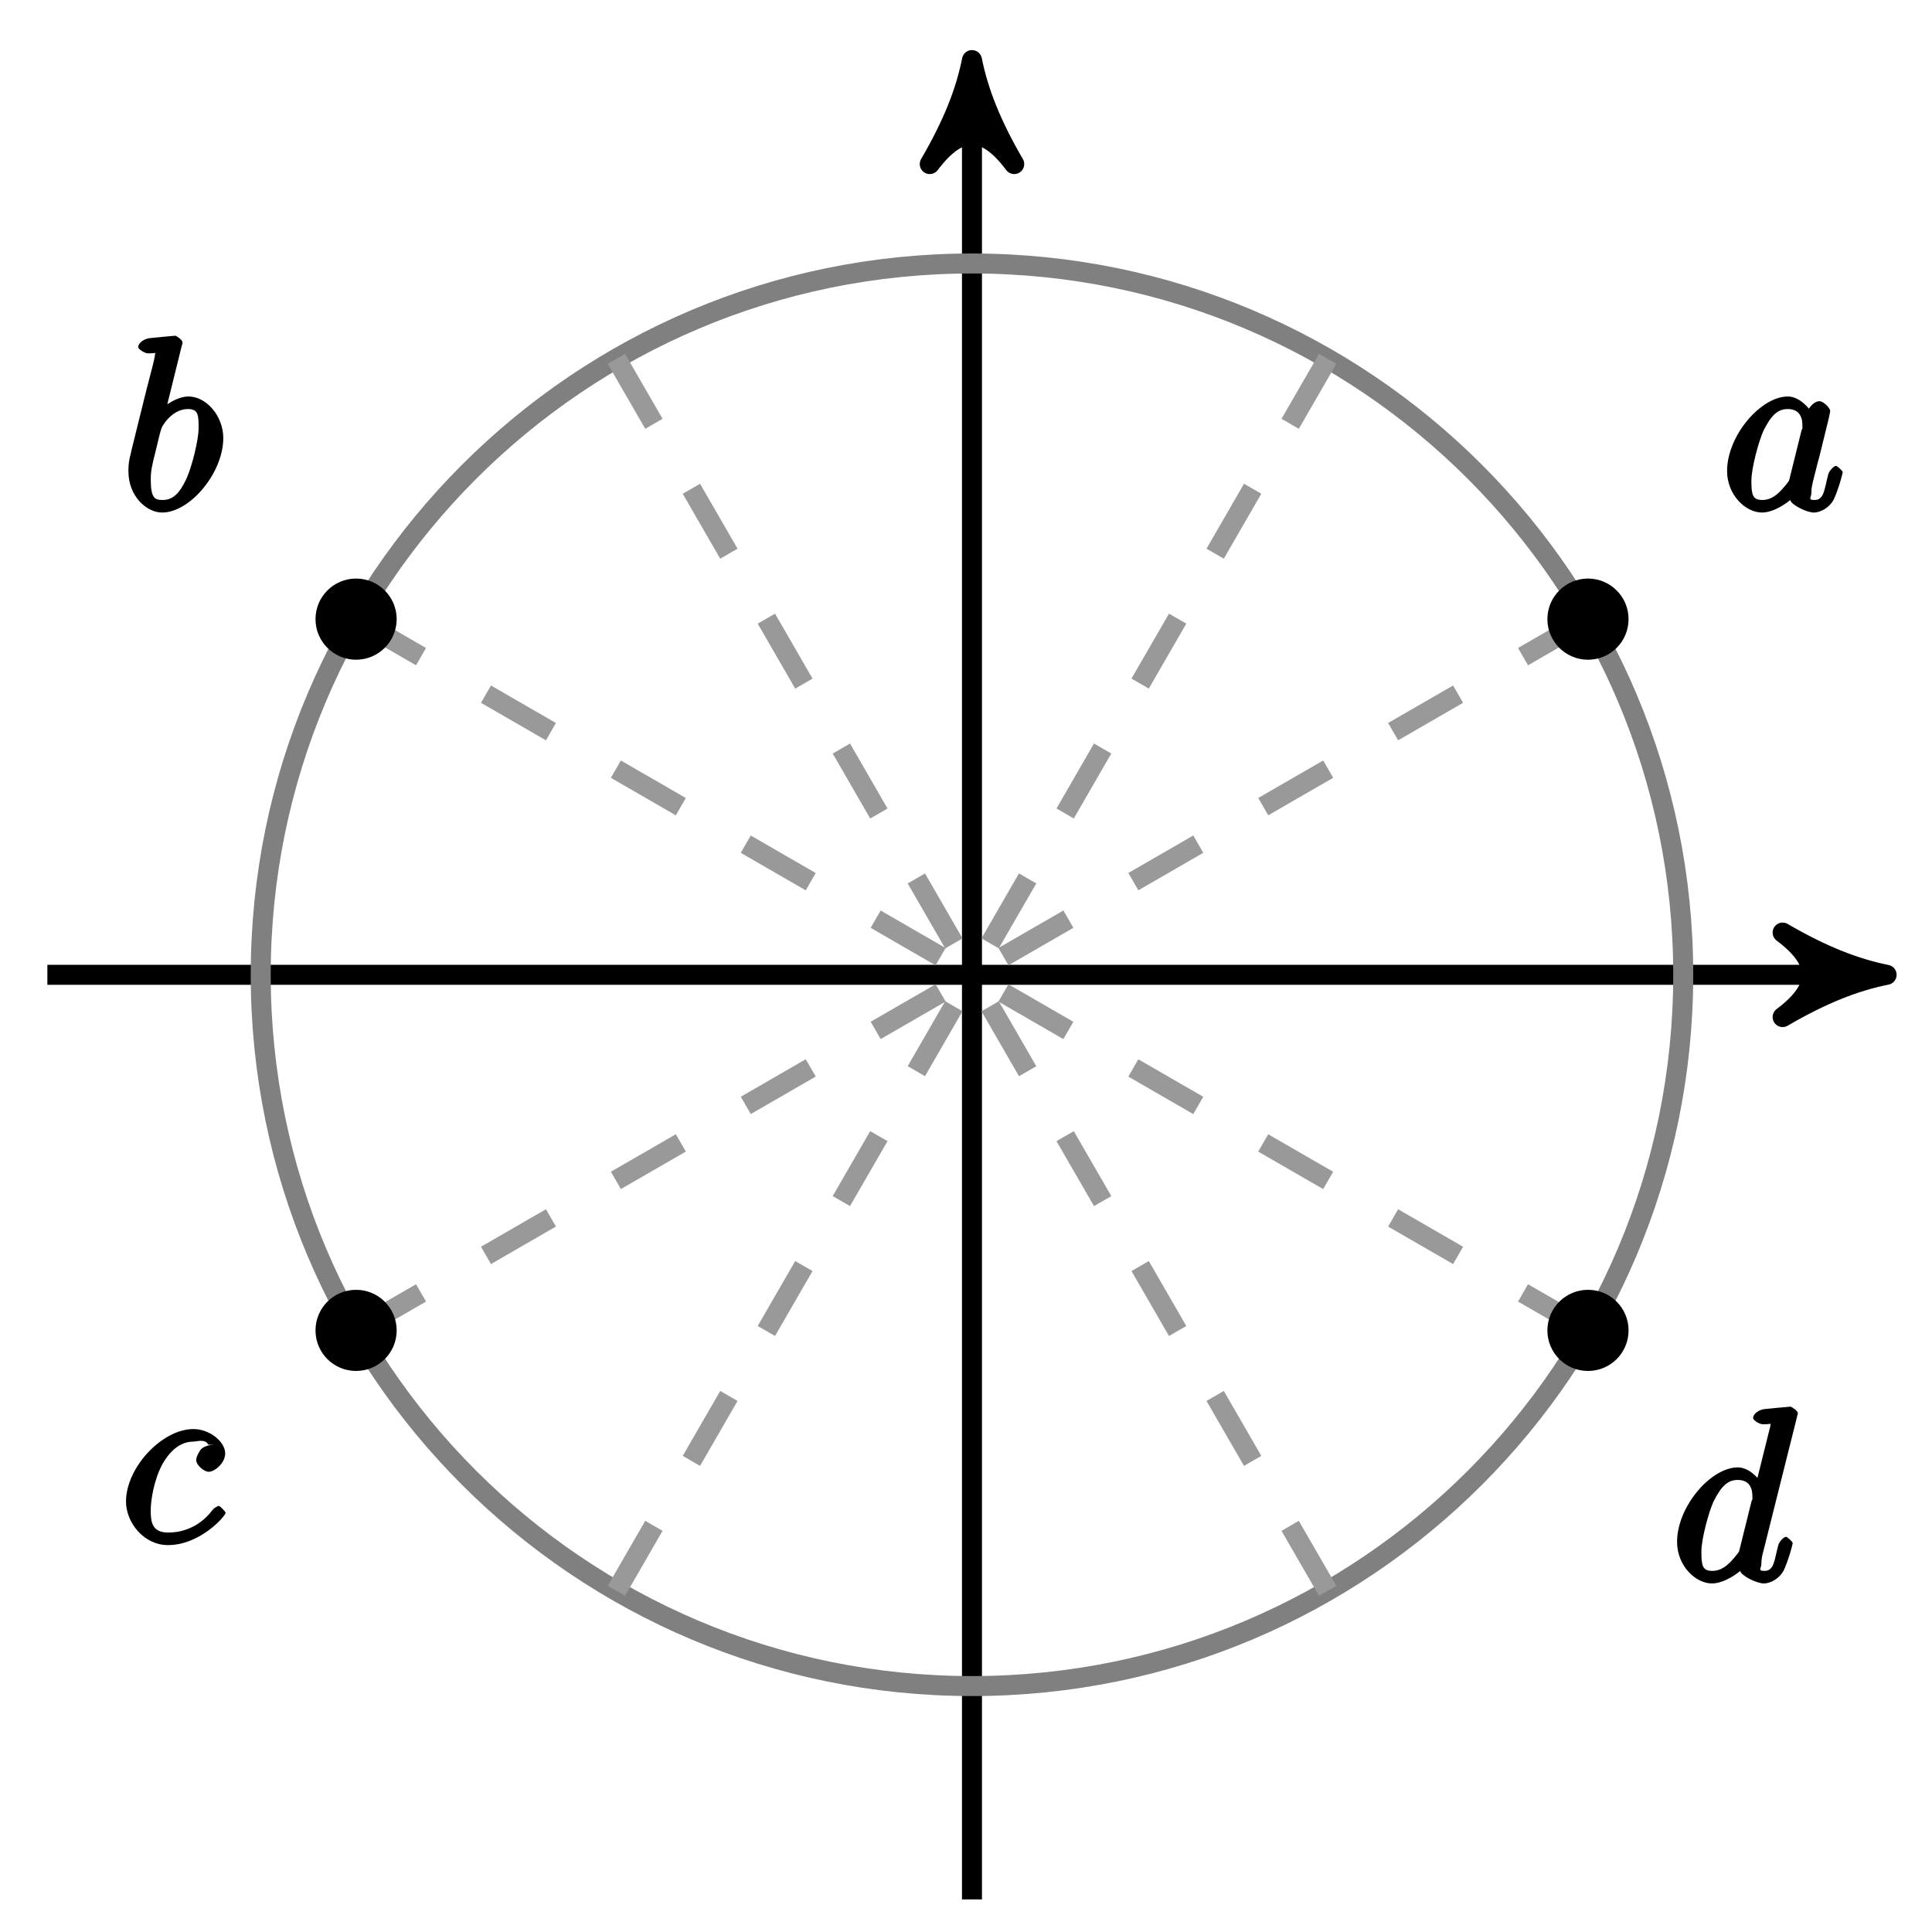 <?xml version="1.0" encoding="UTF-8"?>
<svg xmlns="http://www.w3.org/2000/svg" xmlns:xlink="http://www.w3.org/1999/xlink" width="77pt" height="77pt" viewBox="0 0 77 77" version="1.1">
<defs>
<g>
<symbol overflow="visible" id="glyph0-0">
<path style="stroke:none;" d=""/>
</symbol>
<symbol overflow="visible" id="glyph0-1">
<path style="stroke:none;" d="M 2.703 -1.297 C 2.656 -1.125 2.703 -1.219 2.578 -1.047 C 2.359 -0.781 2.062 -0.406 1.609 -0.406 C 1.219 -0.406 1.172 -0.609 1.172 -1.172 C 1.172 -1.688 1.469 -2.766 1.656 -3.172 C 1.984 -3.828 2.25 -4.031 2.625 -4.031 C 3.266 -4.031 3.203 -3.391 3.203 -3.312 C 3.203 -3.312 3.234 -3.297 3.172 -3.188 Z M 3.656 -3.734 C 3.562 -3.984 3.125 -4.531 2.625 -4.531 C 1.547 -4.531 0.203 -2.969 0.203 -1.562 C 0.203 -0.609 0.938 0.094 1.594 0.094 C 2.109 0.094 2.672 -0.359 2.719 -0.406 C 2.75 -0.219 3.375 0.094 3.656 0.094 C 3.953 0.094 4.297 -0.125 4.453 -0.422 C 4.672 -0.906 4.812 -1.484 4.812 -1.516 C 4.812 -1.562 4.594 -1.766 4.547 -1.766 C 4.453 -1.766 4.266 -1.562 4.234 -1.422 C 4.078 -0.844 4.078 -0.406 3.688 -0.406 C 3.406 -0.406 3.562 -0.5 3.562 -0.688 C 3.562 -0.906 3.594 -1.016 3.688 -1.391 C 3.75 -1.625 3.797 -1.844 3.875 -2.109 C 4.234 -3.547 4.312 -3.891 4.312 -3.953 C 4.312 -4.078 4.031 -4.344 3.891 -4.344 C 3.578 -4.344 3.328 -3.859 3.312 -3.734 Z M 3.656 -3.734 "/>
</symbol>
<symbol overflow="visible" id="glyph0-2">
<path style="stroke:none;" d="M 2.375 -6.547 C 2.391 -6.594 2.406 -6.641 2.406 -6.688 C 2.406 -6.797 2.141 -6.953 2.125 -6.953 C 2.109 -6.953 1.766 -6.922 1.594 -6.906 C 1.438 -6.891 1.297 -6.875 1.125 -6.859 C 0.891 -6.844 0.641 -6.672 0.641 -6.5 C 0.641 -6.406 0.922 -6.25 1.016 -6.25 C 1.5 -6.25 1.312 -6.328 1.312 -6.219 C 1.312 -6.156 1.25 -5.875 1.203 -5.703 L 0.969 -4.797 C 0.875 -4.406 0.328 -2.234 0.297 -2.062 C 0.25 -1.828 0.25 -1.656 0.25 -1.547 C 0.25 -0.562 0.969 0.094 1.594 0.094 C 2.703 0.094 4.031 -1.484 4.031 -2.875 C 4.031 -3.75 3.359 -4.531 2.641 -4.531 C 2.141 -4.531 1.562 -4.078 1.391 -3.875 L 1.688 -3.766 Z M 1.609 -0.406 C 1.297 -0.406 1.141 -0.484 1.141 -1.219 C 1.141 -1.547 1.172 -1.719 1.344 -2.391 C 1.375 -2.516 1.516 -3.125 1.562 -3.25 C 1.578 -3.328 1.969 -4.031 2.625 -4.031 C 3.047 -4.031 3.047 -3.766 3.047 -3.266 C 3.047 -2.797 2.781 -1.719 2.547 -1.219 C 2.297 -0.703 2.047 -0.406 1.609 -0.406 Z M 1.609 -0.406 "/>
</symbol>
<symbol overflow="visible" id="glyph0-3">
<path style="stroke:none;" d="M 3.734 -3.906 C 3.562 -3.906 3.344 -3.859 3.219 -3.75 C 3.156 -3.703 3 -3.438 3 -3.297 C 3 -3.094 3.312 -2.828 3.5 -2.828 C 3.734 -2.828 4.156 -3.172 4.156 -3.562 C 4.156 -4.016 3.547 -4.531 2.891 -4.531 C 1.641 -4.531 0.203 -3 0.203 -1.641 C 0.203 -0.812 0.906 0.094 1.875 0.094 C 3.172 0.094 4.172 -1.078 4.172 -1.188 C 4.172 -1.25 3.938 -1.469 3.906 -1.469 C 3.875 -1.469 3.734 -1.406 3.656 -1.312 C 3.047 -0.5 2.25 -0.406 1.891 -0.406 C 1.234 -0.406 1.188 -0.828 1.188 -1.297 C 1.188 -1.641 1.297 -2.453 1.641 -3.109 C 1.891 -3.562 2.297 -4.031 2.891 -4.031 C 3.016 -4.031 3.359 -4.156 3.484 -3.906 Z M 3.734 -3.906 "/>
</symbol>
<symbol overflow="visible" id="glyph0-4">
<path style="stroke:none;" d="M 4.984 -6.547 C 4.984 -6.594 5.016 -6.641 5.016 -6.688 C 5.016 -6.797 4.75 -6.953 4.719 -6.953 C 4.719 -6.953 4.25 -6.906 4.203 -6.906 C 4.031 -6.891 3.891 -6.875 3.719 -6.859 C 3.484 -6.844 3.234 -6.672 3.234 -6.5 C 3.234 -6.406 3.484 -6.25 3.625 -6.25 C 4.094 -6.25 3.922 -6.328 3.922 -6.219 C 3.922 -6.172 3.906 -6.094 3.891 -6.062 L 3.312 -3.734 L 3.656 -3.734 C 3.562 -3.984 3.125 -4.531 2.625 -4.531 C 1.547 -4.531 0.203 -2.969 0.203 -1.562 C 0.203 -0.609 0.938 0.094 1.594 0.094 C 2.109 0.094 2.672 -0.359 2.719 -0.406 C 2.75 -0.219 3.375 0.094 3.656 0.094 C 3.953 0.094 4.297 -0.125 4.453 -0.422 C 4.672 -0.906 4.812 -1.484 4.812 -1.516 C 4.812 -1.562 4.594 -1.766 4.547 -1.766 C 4.453 -1.766 4.266 -1.562 4.234 -1.422 C 4.078 -0.844 4.078 -0.406 3.688 -0.406 C 3.406 -0.406 3.562 -0.5 3.562 -0.688 C 3.562 -0.734 3.562 -0.922 3.641 -1.188 Z M 2.703 -1.297 C 2.656 -1.125 2.703 -1.219 2.578 -1.047 C 2.359 -0.781 2.062 -0.406 1.609 -0.406 C 1.219 -0.406 1.172 -0.609 1.172 -1.172 C 1.172 -1.688 1.469 -2.766 1.656 -3.172 C 1.984 -3.828 2.25 -4.031 2.625 -4.031 C 3.266 -4.031 3.203 -3.391 3.203 -3.312 C 3.203 -3.312 3.234 -3.297 3.172 -3.188 Z M 2.703 -1.297 "/>
</symbol>
</g>
</defs>
<g id="surface1">
<path style="fill:none;stroke-width:0.797;stroke-linecap:butt;stroke-linejoin:miter;stroke:rgb(0%,0%,0%);stroke-opacity:1;stroke-miterlimit:10;" d="M -36.852 -0.001 L 35.416 -0.001 " transform="matrix(1,0,0,-1,38.74,38.85)"/>
<path style="fill-rule:nonzero;fill:rgb(0%,0%,0%);fill-opacity:1;stroke-width:0.797;stroke-linecap:butt;stroke-linejoin:round;stroke:rgb(0%,0%,0%);stroke-opacity:1;stroke-miterlimit:10;" d="M 1.034 -0.001 C -0.258 0.26 -1.555 0.776 -3.11 1.682 C -1.555 0.518 -1.555 -0.517 -3.11 -1.685 C -1.555 -0.779 -0.258 -0.259 1.034 -0.001 Z M 1.034 -0.001 " transform="matrix(1,0,0,-1,74.157,38.85)"/>
<path style="fill:none;stroke-width:0.797;stroke-linecap:butt;stroke-linejoin:miter;stroke:rgb(0%,0%,0%);stroke-opacity:1;stroke-miterlimit:10;" d="M -0.002 -36.851 L -0.002 35.415 " transform="matrix(1,0,0,-1,38.74,38.85)"/>
<path style="fill-rule:nonzero;fill:rgb(0%,0%,0%);fill-opacity:1;stroke-width:0.797;stroke-linecap:butt;stroke-linejoin:round;stroke:rgb(0%,0%,0%);stroke-opacity:1;stroke-miterlimit:10;" d="M 1.037 0.002 C -0.259 0.259 -1.552 0.779 -3.107 1.685 C -1.552 0.517 -1.552 -0.518 -3.107 -1.682 C -1.552 -0.776 -0.259 -0.26 1.037 0.002 Z M 1.037 0.002 " transform="matrix(0,-1,-1,0,38.74,3.432)"/>
<path style="fill:none;stroke-width:0.797;stroke-linecap:butt;stroke-linejoin:miter;stroke:rgb(50%,50%,50%);stroke-opacity:1;stroke-miterlimit:10;" d="M 28.345 -0.001 C 28.345 15.654 15.654 28.349 -0.002 28.349 C -15.658 28.349 -28.349 15.654 -28.349 -0.001 C -28.349 -15.657 -15.658 -28.348 -0.002 -28.348 C 15.654 -28.348 28.345 -15.657 28.345 -0.001 Z M 28.345 -0.001 " transform="matrix(1,0,0,-1,38.74,38.85)"/>
<path style="fill:none;stroke-width:0.797;stroke-linecap:butt;stroke-linejoin:miter;stroke:rgb(59.999%,59.999%,59.999%);stroke-opacity:1;stroke-dasharray:2.989,2.989;stroke-miterlimit:10;" d="M 24.549 14.174 L -0.002 -0.001 " transform="matrix(1,0,0,-1,38.74,38.85)"/>
<path style="fill:none;stroke-width:0.797;stroke-linecap:butt;stroke-linejoin:miter;stroke:rgb(59.999%,59.999%,59.999%);stroke-opacity:1;stroke-dasharray:2.989,2.989;stroke-miterlimit:10;" d="M 14.174 24.548 L -0.002 -0.001 " transform="matrix(1,0,0,-1,38.74,38.85)"/>
<path style="fill:none;stroke-width:0.797;stroke-linecap:butt;stroke-linejoin:miter;stroke:rgb(59.999%,59.999%,59.999%);stroke-opacity:1;stroke-dasharray:2.989,2.989;stroke-miterlimit:10;" d="M -14.173 24.548 L -0.002 -0.001 " transform="matrix(1,0,0,-1,38.74,38.85)"/>
<path style="fill:none;stroke-width:0.797;stroke-linecap:butt;stroke-linejoin:miter;stroke:rgb(59.999%,59.999%,59.999%);stroke-opacity:1;stroke-dasharray:2.989,2.989;stroke-miterlimit:10;" d="M -24.548 14.174 L -0.002 -0.001 " transform="matrix(1,0,0,-1,38.74,38.85)"/>
<path style="fill:none;stroke-width:0.797;stroke-linecap:butt;stroke-linejoin:miter;stroke:rgb(59.999%,59.999%,59.999%);stroke-opacity:1;stroke-dasharray:2.989,2.989;stroke-miterlimit:10;" d="M -24.548 -14.173 L -0.002 -0.001 " transform="matrix(1,0,0,-1,38.74,38.85)"/>
<path style="fill:none;stroke-width:0.797;stroke-linecap:butt;stroke-linejoin:miter;stroke:rgb(59.999%,59.999%,59.999%);stroke-opacity:1;stroke-dasharray:2.989,2.989;stroke-miterlimit:10;" d="M -14.173 -24.551 L -0.002 -0.001 " transform="matrix(1,0,0,-1,38.74,38.85)"/>
<path style="fill:none;stroke-width:0.797;stroke-linecap:butt;stroke-linejoin:miter;stroke:rgb(59.999%,59.999%,59.999%);stroke-opacity:1;stroke-dasharray:2.989,2.989;stroke-miterlimit:10;" d="M 14.174 -24.551 L -0.002 -0.001 " transform="matrix(1,0,0,-1,38.74,38.85)"/>
<path style="fill:none;stroke-width:0.797;stroke-linecap:butt;stroke-linejoin:miter;stroke:rgb(59.999%,59.999%,59.999%);stroke-opacity:1;stroke-dasharray:2.989,2.989;stroke-miterlimit:10;" d="M 24.549 -14.173 L -0.002 -0.001 " transform="matrix(1,0,0,-1,38.74,38.85)"/>
<path style="fill-rule:nonzero;fill:rgb(0%,0%,0%);fill-opacity:1;stroke-width:0.399;stroke-linecap:butt;stroke-linejoin:miter;stroke:rgb(0%,0%,0%);stroke-opacity:1;stroke-miterlimit:10;" d="M 25.967 14.174 C 25.967 14.955 25.334 15.592 24.549 15.592 C 23.767 15.592 23.131 14.955 23.131 14.174 C 23.131 13.392 23.767 12.756 24.549 12.756 C 25.334 12.756 25.967 13.392 25.967 14.174 Z M 25.967 14.174 " transform="matrix(1,0,0,-1,38.74,38.85)"/>
<g style="fill:rgb(0%,0%,0%);fill-opacity:1;">
  <use xlink:href="#glyph0-1" x="68.63" y="20.333"/>
</g>
<path style="fill-rule:nonzero;fill:rgb(0%,0%,0%);fill-opacity:1;stroke-width:0.399;stroke-linecap:butt;stroke-linejoin:miter;stroke:rgb(0%,0%,0%);stroke-opacity:1;stroke-miterlimit:10;" d="M -23.13 14.174 C -23.13 14.955 -23.767 15.592 -24.548 15.592 C -25.333 15.592 -25.966 14.955 -25.966 14.174 C -25.966 13.392 -25.333 12.756 -24.548 12.756 C -23.767 12.756 -23.13 13.392 -23.13 14.174 Z M -23.13 14.174 " transform="matrix(1,0,0,-1,38.74,38.85)"/>
<g style="fill:rgb(0%,0%,0%);fill-opacity:1;">
  <use xlink:href="#glyph0-2" x="4.868" y="20.333"/>
</g>
<path style="fill-rule:nonzero;fill:rgb(0%,0%,0%);fill-opacity:1;stroke-width:0.399;stroke-linecap:butt;stroke-linejoin:miter;stroke:rgb(0%,0%,0%);stroke-opacity:1;stroke-miterlimit:10;" d="M -23.13 -14.173 C -23.13 -13.391 -23.767 -12.755 -24.548 -12.755 C -25.333 -12.755 -25.966 -13.391 -25.966 -14.173 C -25.966 -14.958 -25.333 -15.59 -24.548 -15.59 C -23.767 -15.59 -23.13 -14.958 -23.13 -14.173 Z M -23.13 -14.173 " transform="matrix(1,0,0,-1,38.74,38.85)"/>
<g style="fill:rgb(0%,0%,0%);fill-opacity:1;">
  <use xlink:href="#glyph0-3" x="4.819" y="61.486"/>
</g>
<path style="fill-rule:nonzero;fill:rgb(0%,0%,0%);fill-opacity:1;stroke-width:0.399;stroke-linecap:butt;stroke-linejoin:miter;stroke:rgb(0%,0%,0%);stroke-opacity:1;stroke-miterlimit:10;" d="M 25.967 -14.173 C 25.967 -13.391 25.334 -12.755 24.549 -12.755 C 23.767 -12.755 23.131 -13.391 23.131 -14.173 C 23.131 -14.958 23.767 -15.59 24.549 -15.59 C 25.334 -15.59 25.967 -14.958 25.967 -14.173 Z M 25.967 -14.173 " transform="matrix(1,0,0,-1,38.74,38.85)"/>
<g style="fill:rgb(0%,0%,0%);fill-opacity:1;">
  <use xlink:href="#glyph0-4" x="66.637" y="63.014"/>
</g>
</g>
</svg>
